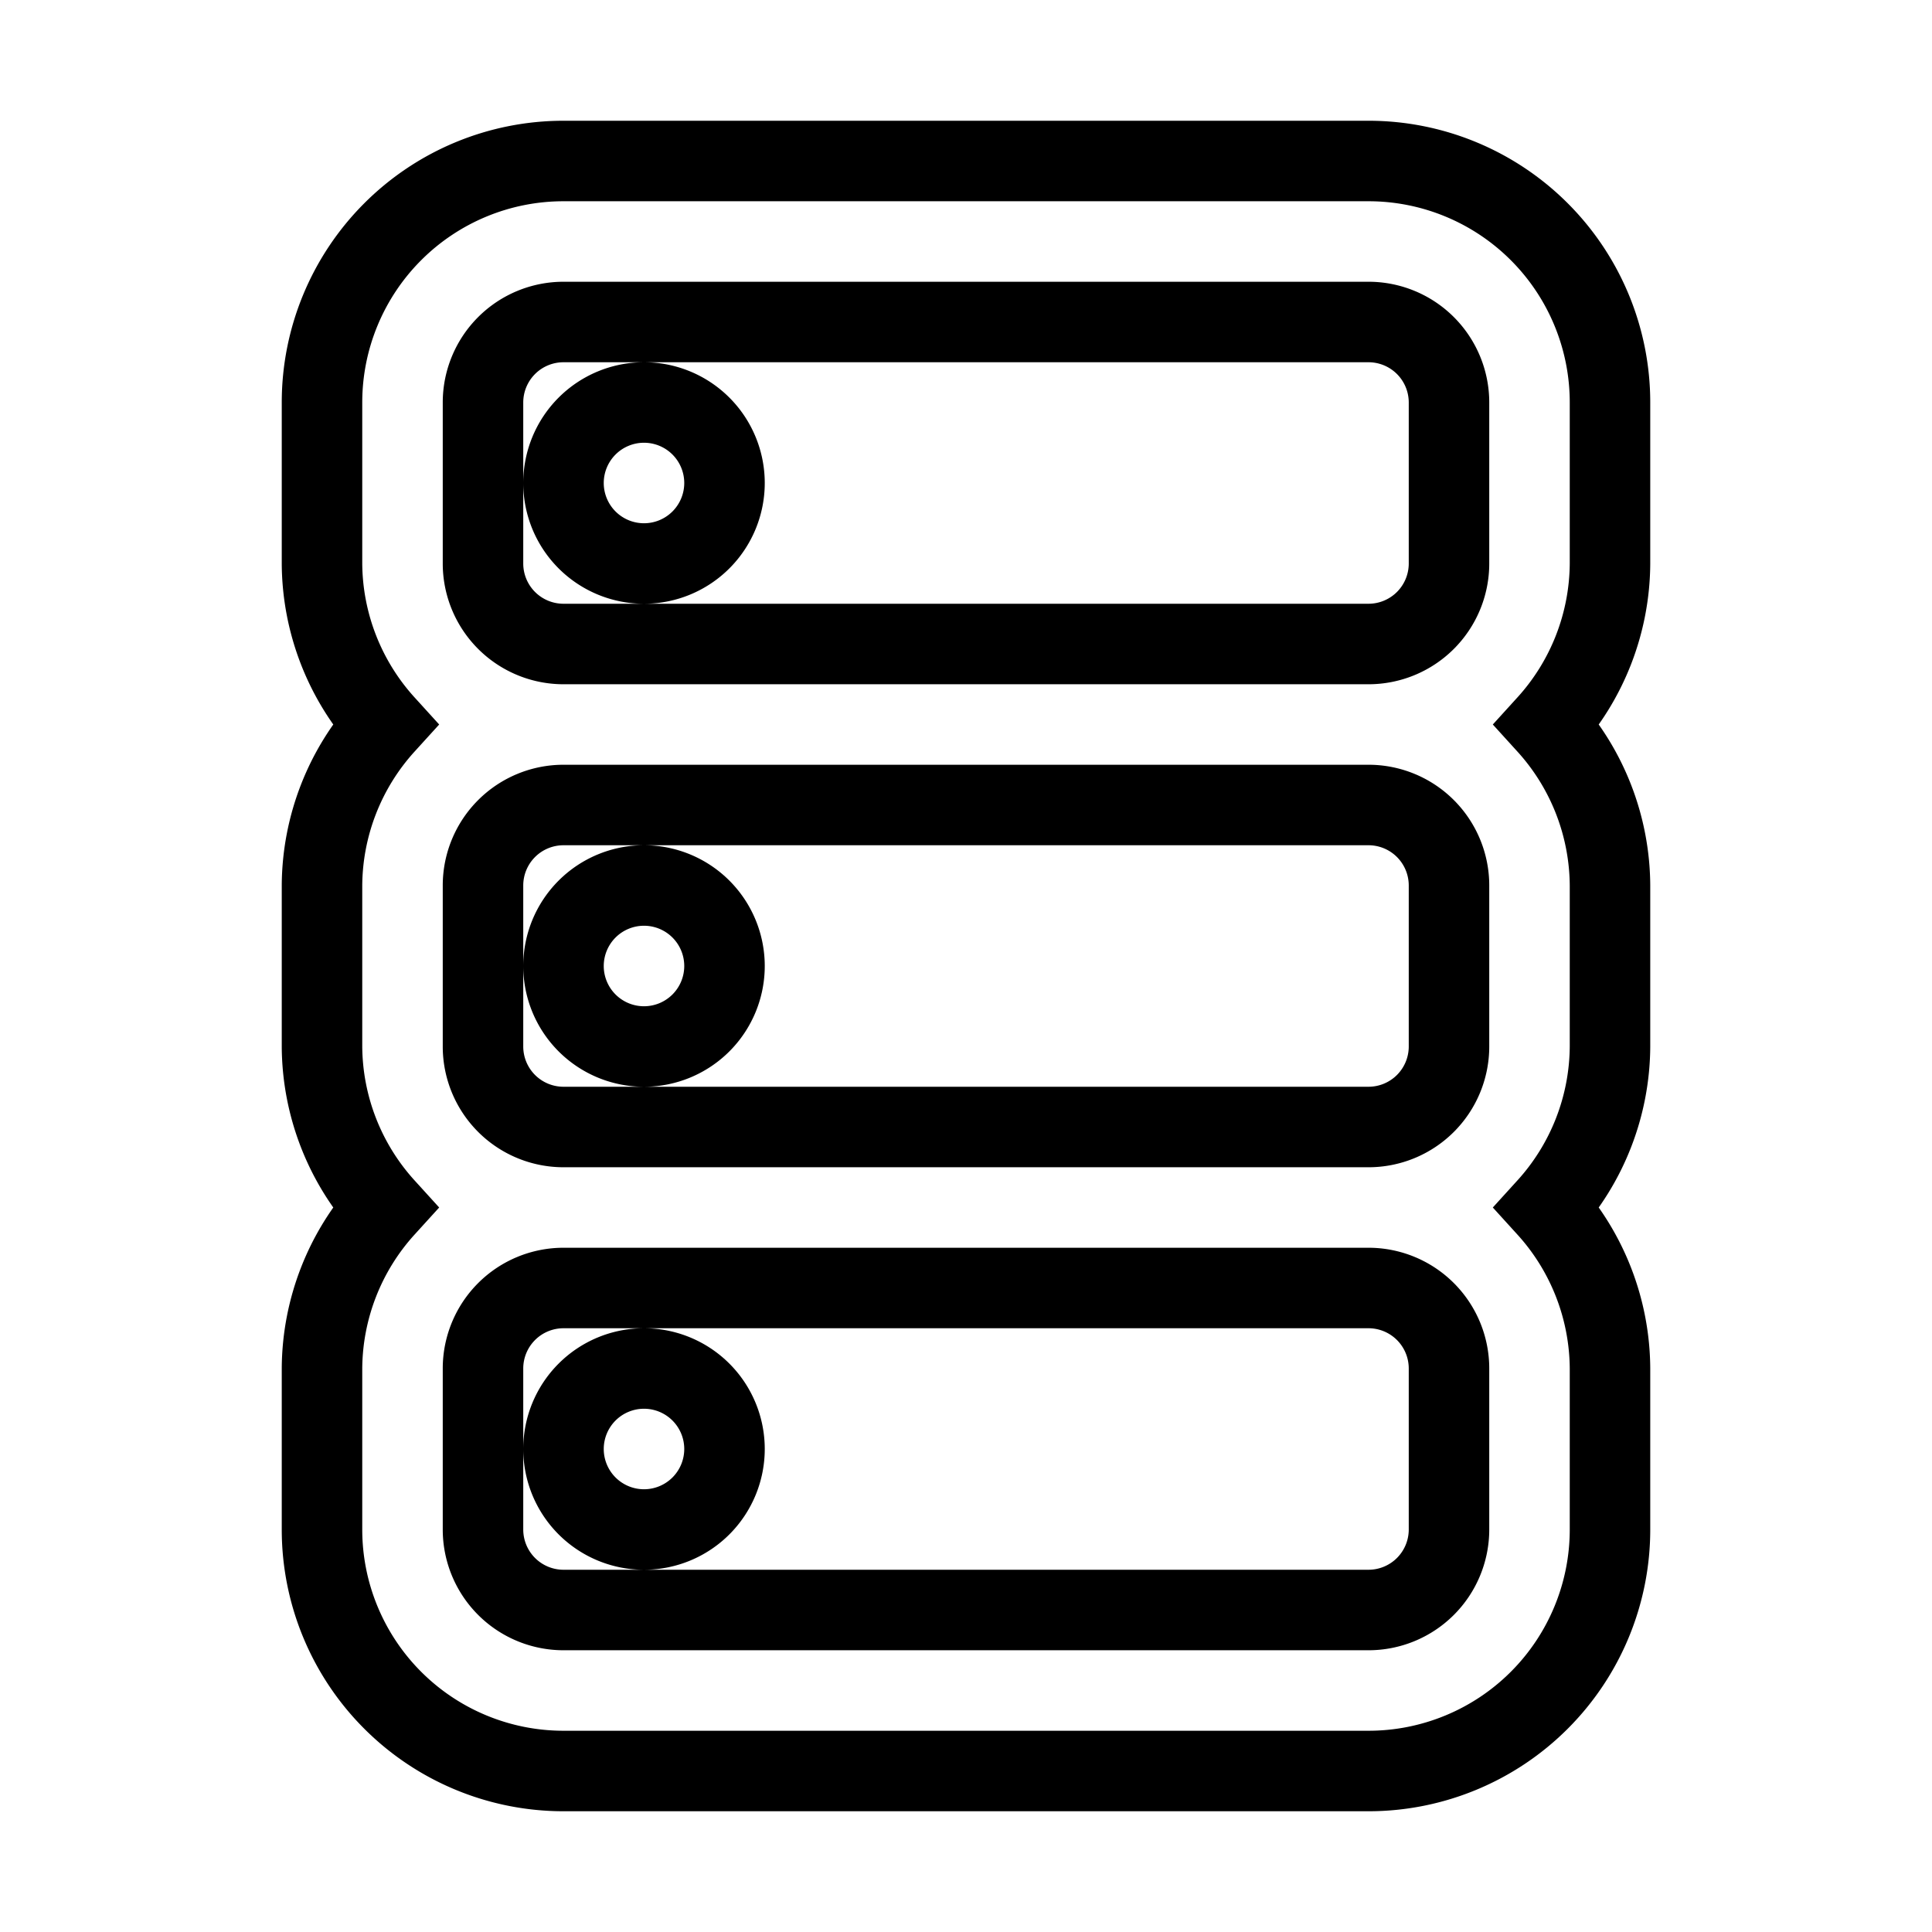 <svg xmlns="http://www.w3.org/2000/svg" viewBox="0 0 24 24" fill="none" stroke="currentColor"><path d="M8,17a1,1,0,1,0,1,1A1,1,0,0,0,8,17Zm0-6a1,1,0,1,0,1,1A1,1,0,0,0,8,11ZM8,5A1,1,0,1,0,9,6,1,1,0,0,0,8,5ZM20,5a3,3,0,0,0-3-3H7A3,3,0,0,0,4,5V7a3,3,0,0,0,.78,2A3,3,0,0,0,4,11v2a3,3,0,0,0,.78,2A3,3,0,0,0,4,17v2a3,3,0,0,0,3,3H17a3,3,0,0,0,3-3V17a3,3,0,0,0-.78-2A3,3,0,0,0,20,13V11a3,3,0,0,0-.78-2A3,3,0,0,0,20,7ZM18,19a1,1,0,0,1-1,1H7a1,1,0,0,1-1-1V17a1,1,0,0,1,1-1H17a1,1,0,0,1,1,1Zm0-6a1,1,0,0,1-1,1H7a1,1,0,0,1-1-1V11a1,1,0,0,1,1-1H17a1,1,0,0,1,1,1Zm0-6a1,1,0,0,1-1,1H7A1,1,0,0,1,6,7V5A1,1,0,0,1,7,4H17a1,1,0,0,1,1,1Z"/></svg>